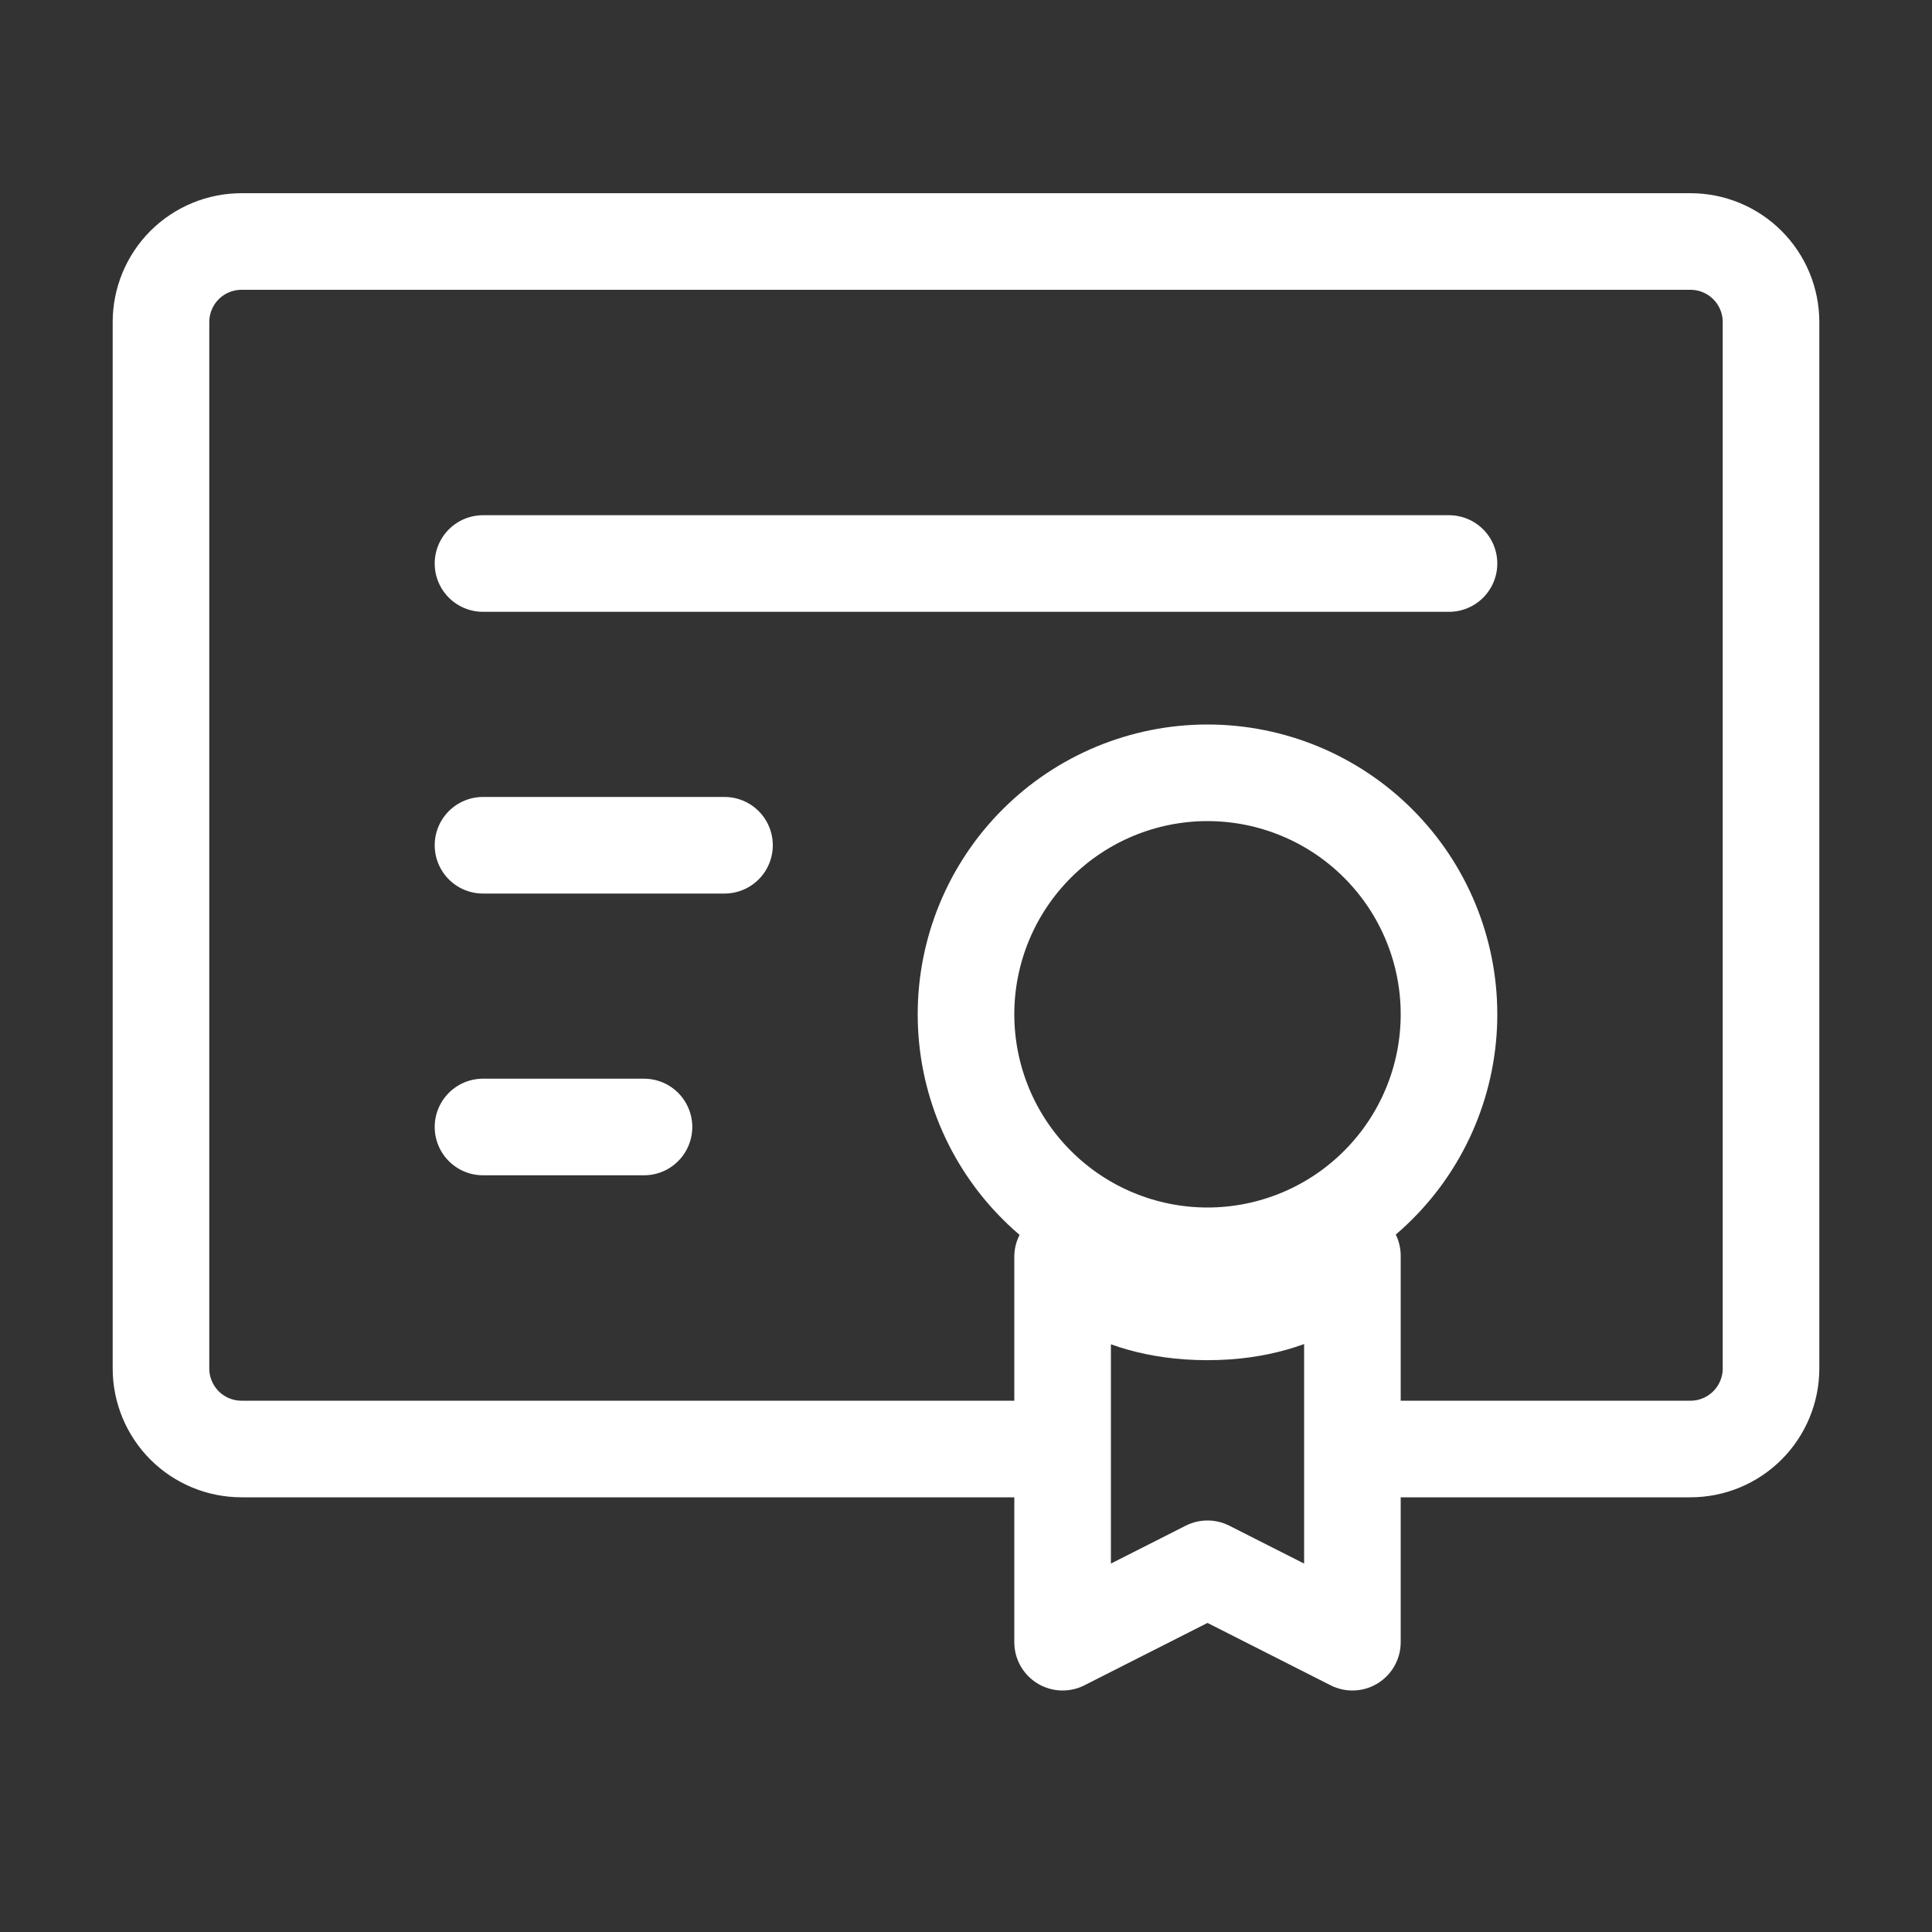 <svg width="40" height="40" viewBox="0 0 40 40" fill="none" xmlns="http://www.w3.org/2000/svg">
<rect x="0" y="0" width="40" height="40" fill="#333333" stroke="none"/>
<path d="M21.667 30H5C4.558 30 4.134 29.824 3.821 29.512C3.509 29.199 3.333 28.775 3.333 28.333V6.667C3.333 6.225 3.509 5.801 3.821 5.488C4.134 5.176 4.558 5 5 5H35C35.442 5 35.866 5.176 36.178 5.488C36.491 5.801 36.667 6.225 36.667 6.667V28.333C36.667 28.775 36.491 29.199 36.178 29.512C35.866 29.824 35.442 30 35 30H28.333M10 11.667H30M10 17.5H15M10 23.333H13.333" stroke="white" stroke-width="2" stroke-linecap="round" stroke-linejoin="round"/>
<path d="M25 26C26.326 26 27.598 25.473 28.535 24.535C29.473 23.598 30 22.326 30 21C30 19.674 29.473 18.402 28.535 17.465C27.598 16.527 26.326 16 25 16C23.674 16 22.402 16.527 21.465 17.465C20.527 18.402 20 19.674 20 21C20 22.326 20.527 23.598 21.465 24.535C22.402 25.473 23.674 26 25 26Z" stroke="white" stroke-width="2"/>
<path d="M25 32.48L28 34V26C28 26 27.145 27.161 25 27.161C22.855 27.161 22 26.021 22 26.021V34L25 32.48Z" stroke="white" stroke-width="2" stroke-linecap="round" stroke-linejoin="round"/>
</svg>
